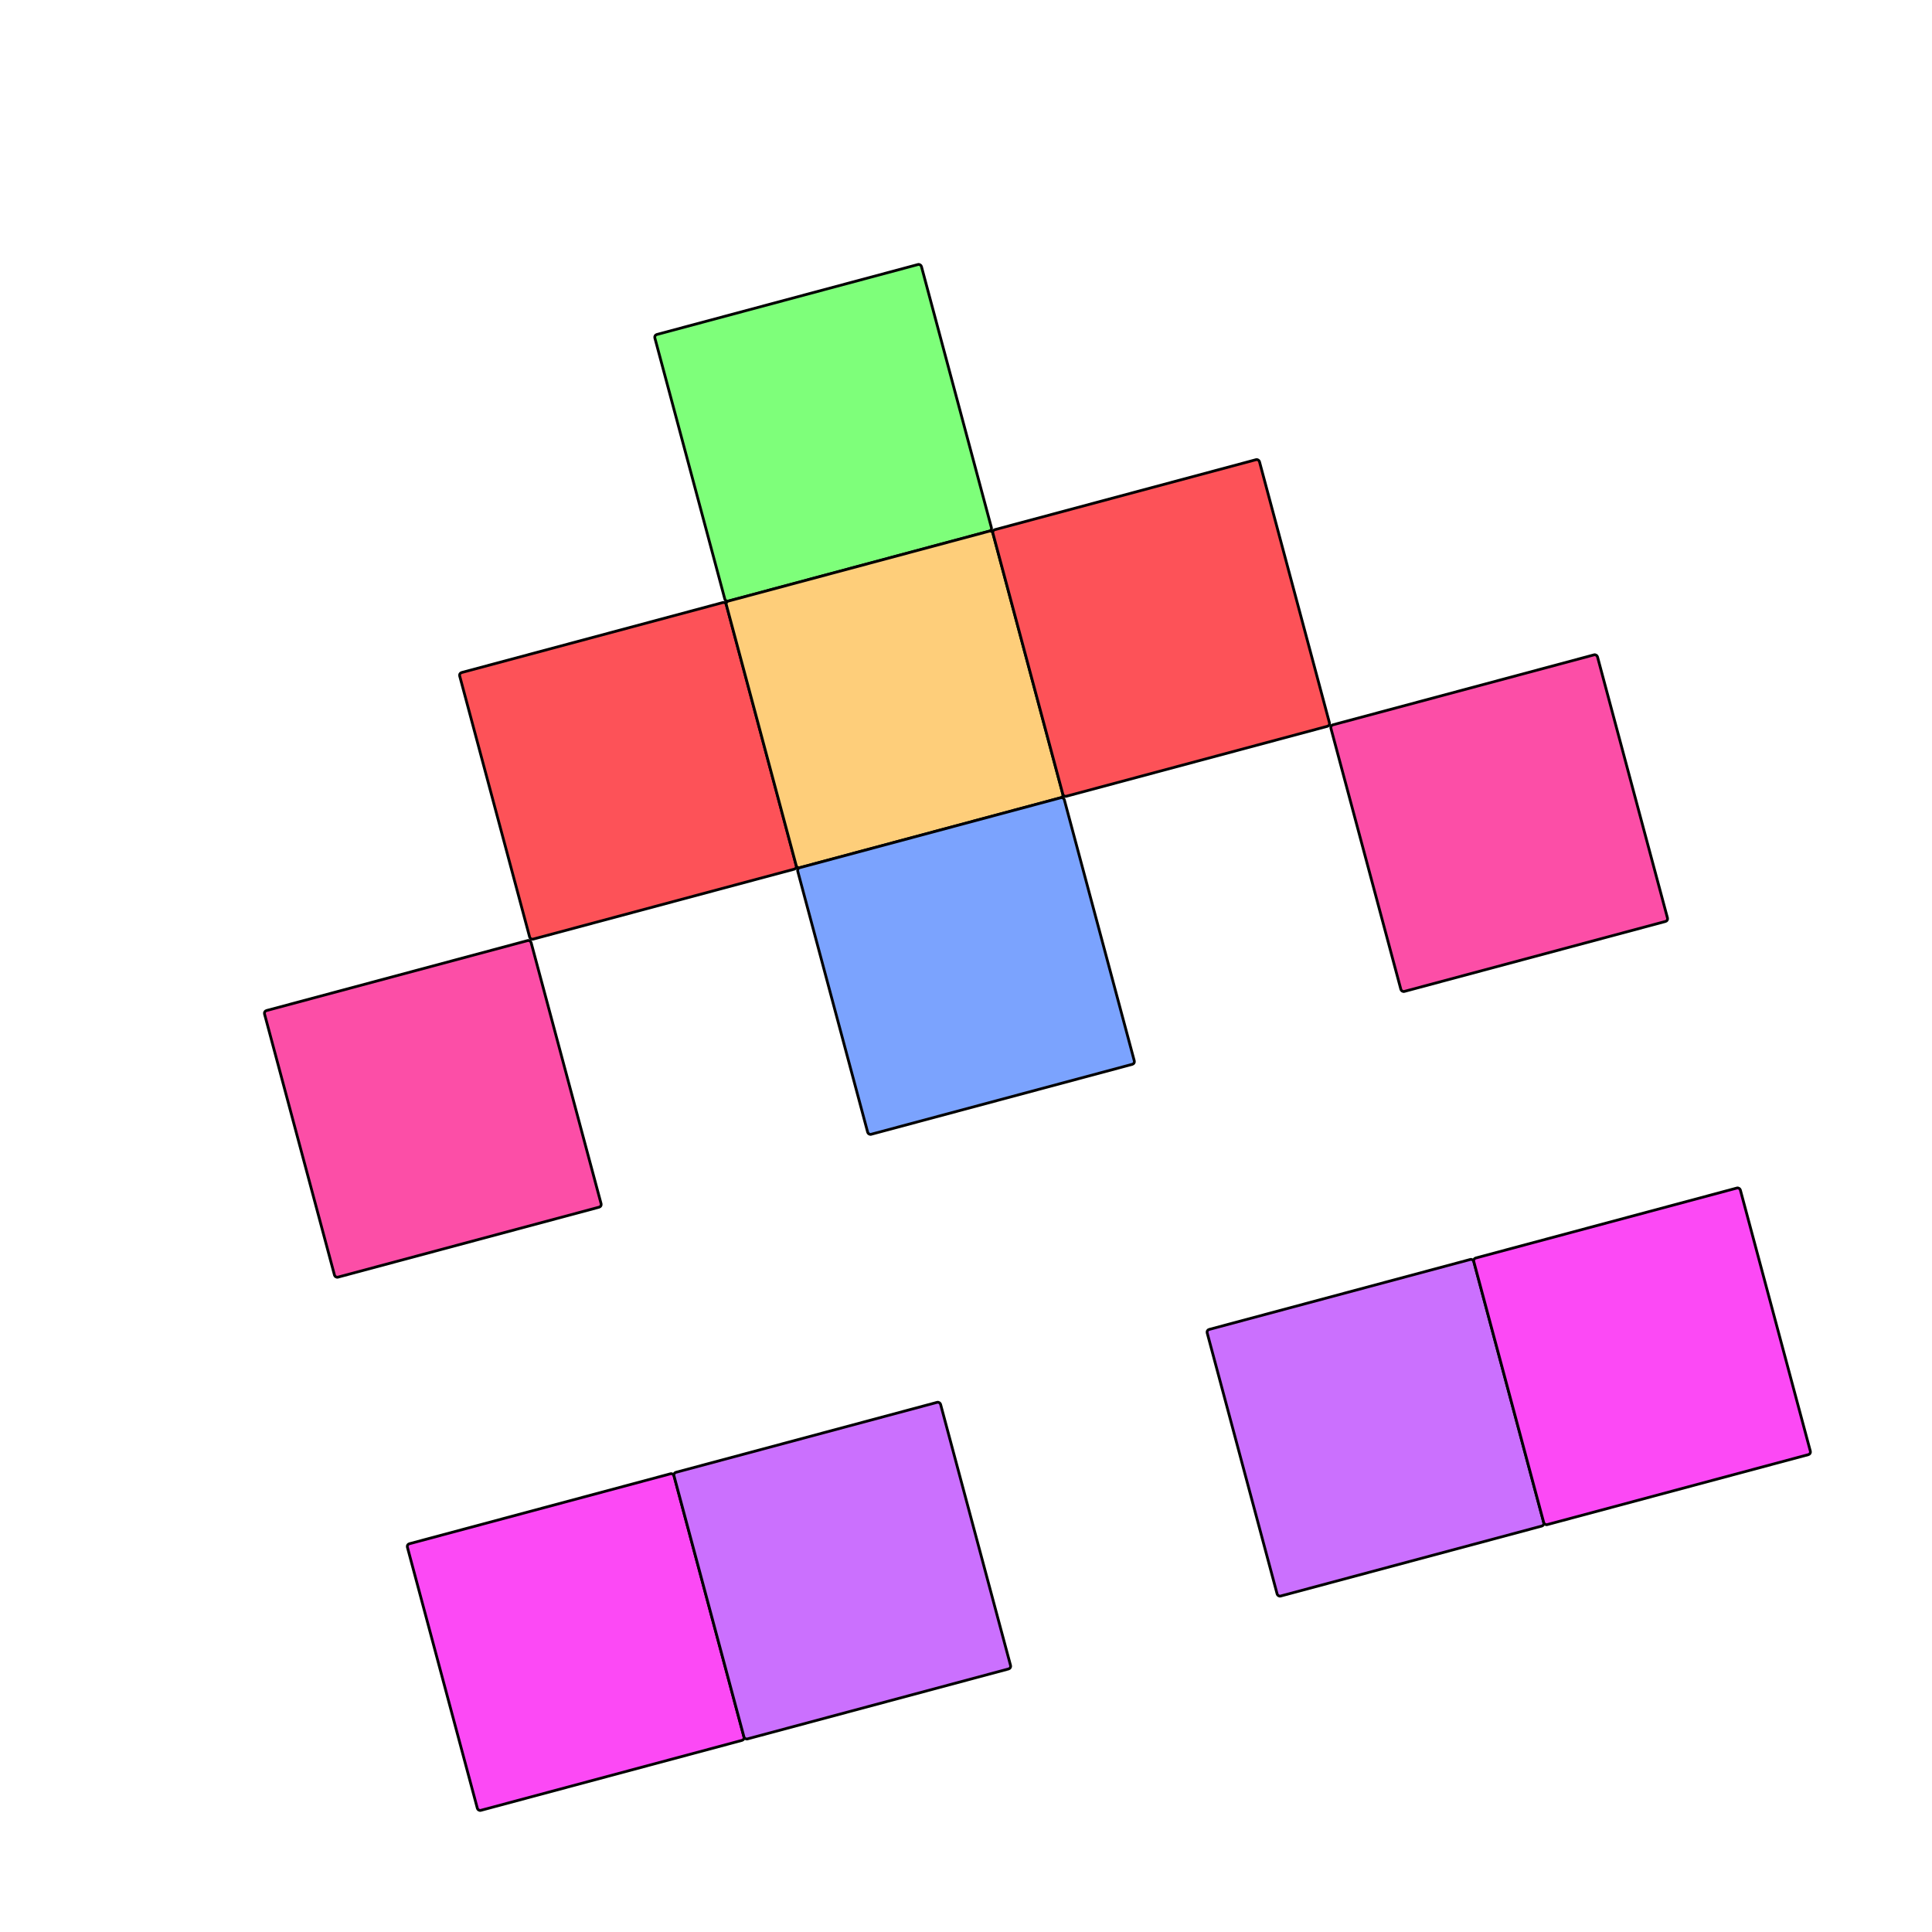 <svg version="1.1" id="Layer_1" xmlns="http://www.w3.org/2000/svg" xmlns:xlink="http://www.w3.org/1999/xlink" x="0px" y="0px"
	 viewBox="0 0 700 700" style="enable-background:new 0 0 700 700;" xml:space="preserve">
 
<style type="text/css">
	.box{
   opacity:1;
   fill-opacity:1;
   fill:#000000;
   stroke:#000000;
   stroke-width:1;
   stroke-opacity:1;
  }
  .b0 { fill:#7BA3FE; }
  .b1 { fill:#CB70FE; }
  .b2 { fill:#FC49F5; }
  .b3 { fill:#FC4EA7; }
  .b4 { fill:#FD5258; }
  .b5 { fill:#FECE7A; }
  .b6 { fill:#7EFF7A; }
</style>


<g transform="rotate(-15 350 350)">
<g transform="translate(100 100)">

<rect class="box b6" x="200" y="0" rx="1" ry="1" width="100" height="100" />

<rect class="box b4" x="100" y="100" rx="1" ry="1" width="100" height="100" />
<rect class="box b5" x="200" y="100" rx="1" ry="1" width="100" height="100" />
<rect class="box b4" x="300" y="100" rx="1" ry="1" width="100" height="100" />

<rect class="box b3" x="0" y="200" rx="1" ry="1" width="100" height="100" />
<rect class="box b0" x="200" y="200" rx="1" ry="1" width="100" height="100" />
<rect class="box b3" x="400" y="200" rx="1" ry="1" width="100" height="100" />


<rect class="box b2" x="0" y="400" rx="1" ry="1" width="100" height="100" />
<rect class="box b1" x="100" y="400" rx="1" ry="1" width="100" height="100" />
<rect class="box b1" x="300" y="400" rx="1" ry="1" width="100" height="100" />
<rect class="box b2" x="400" y="400" rx="1" ry="1" width="100" height="100" />

</g>
</g>

</svg>
